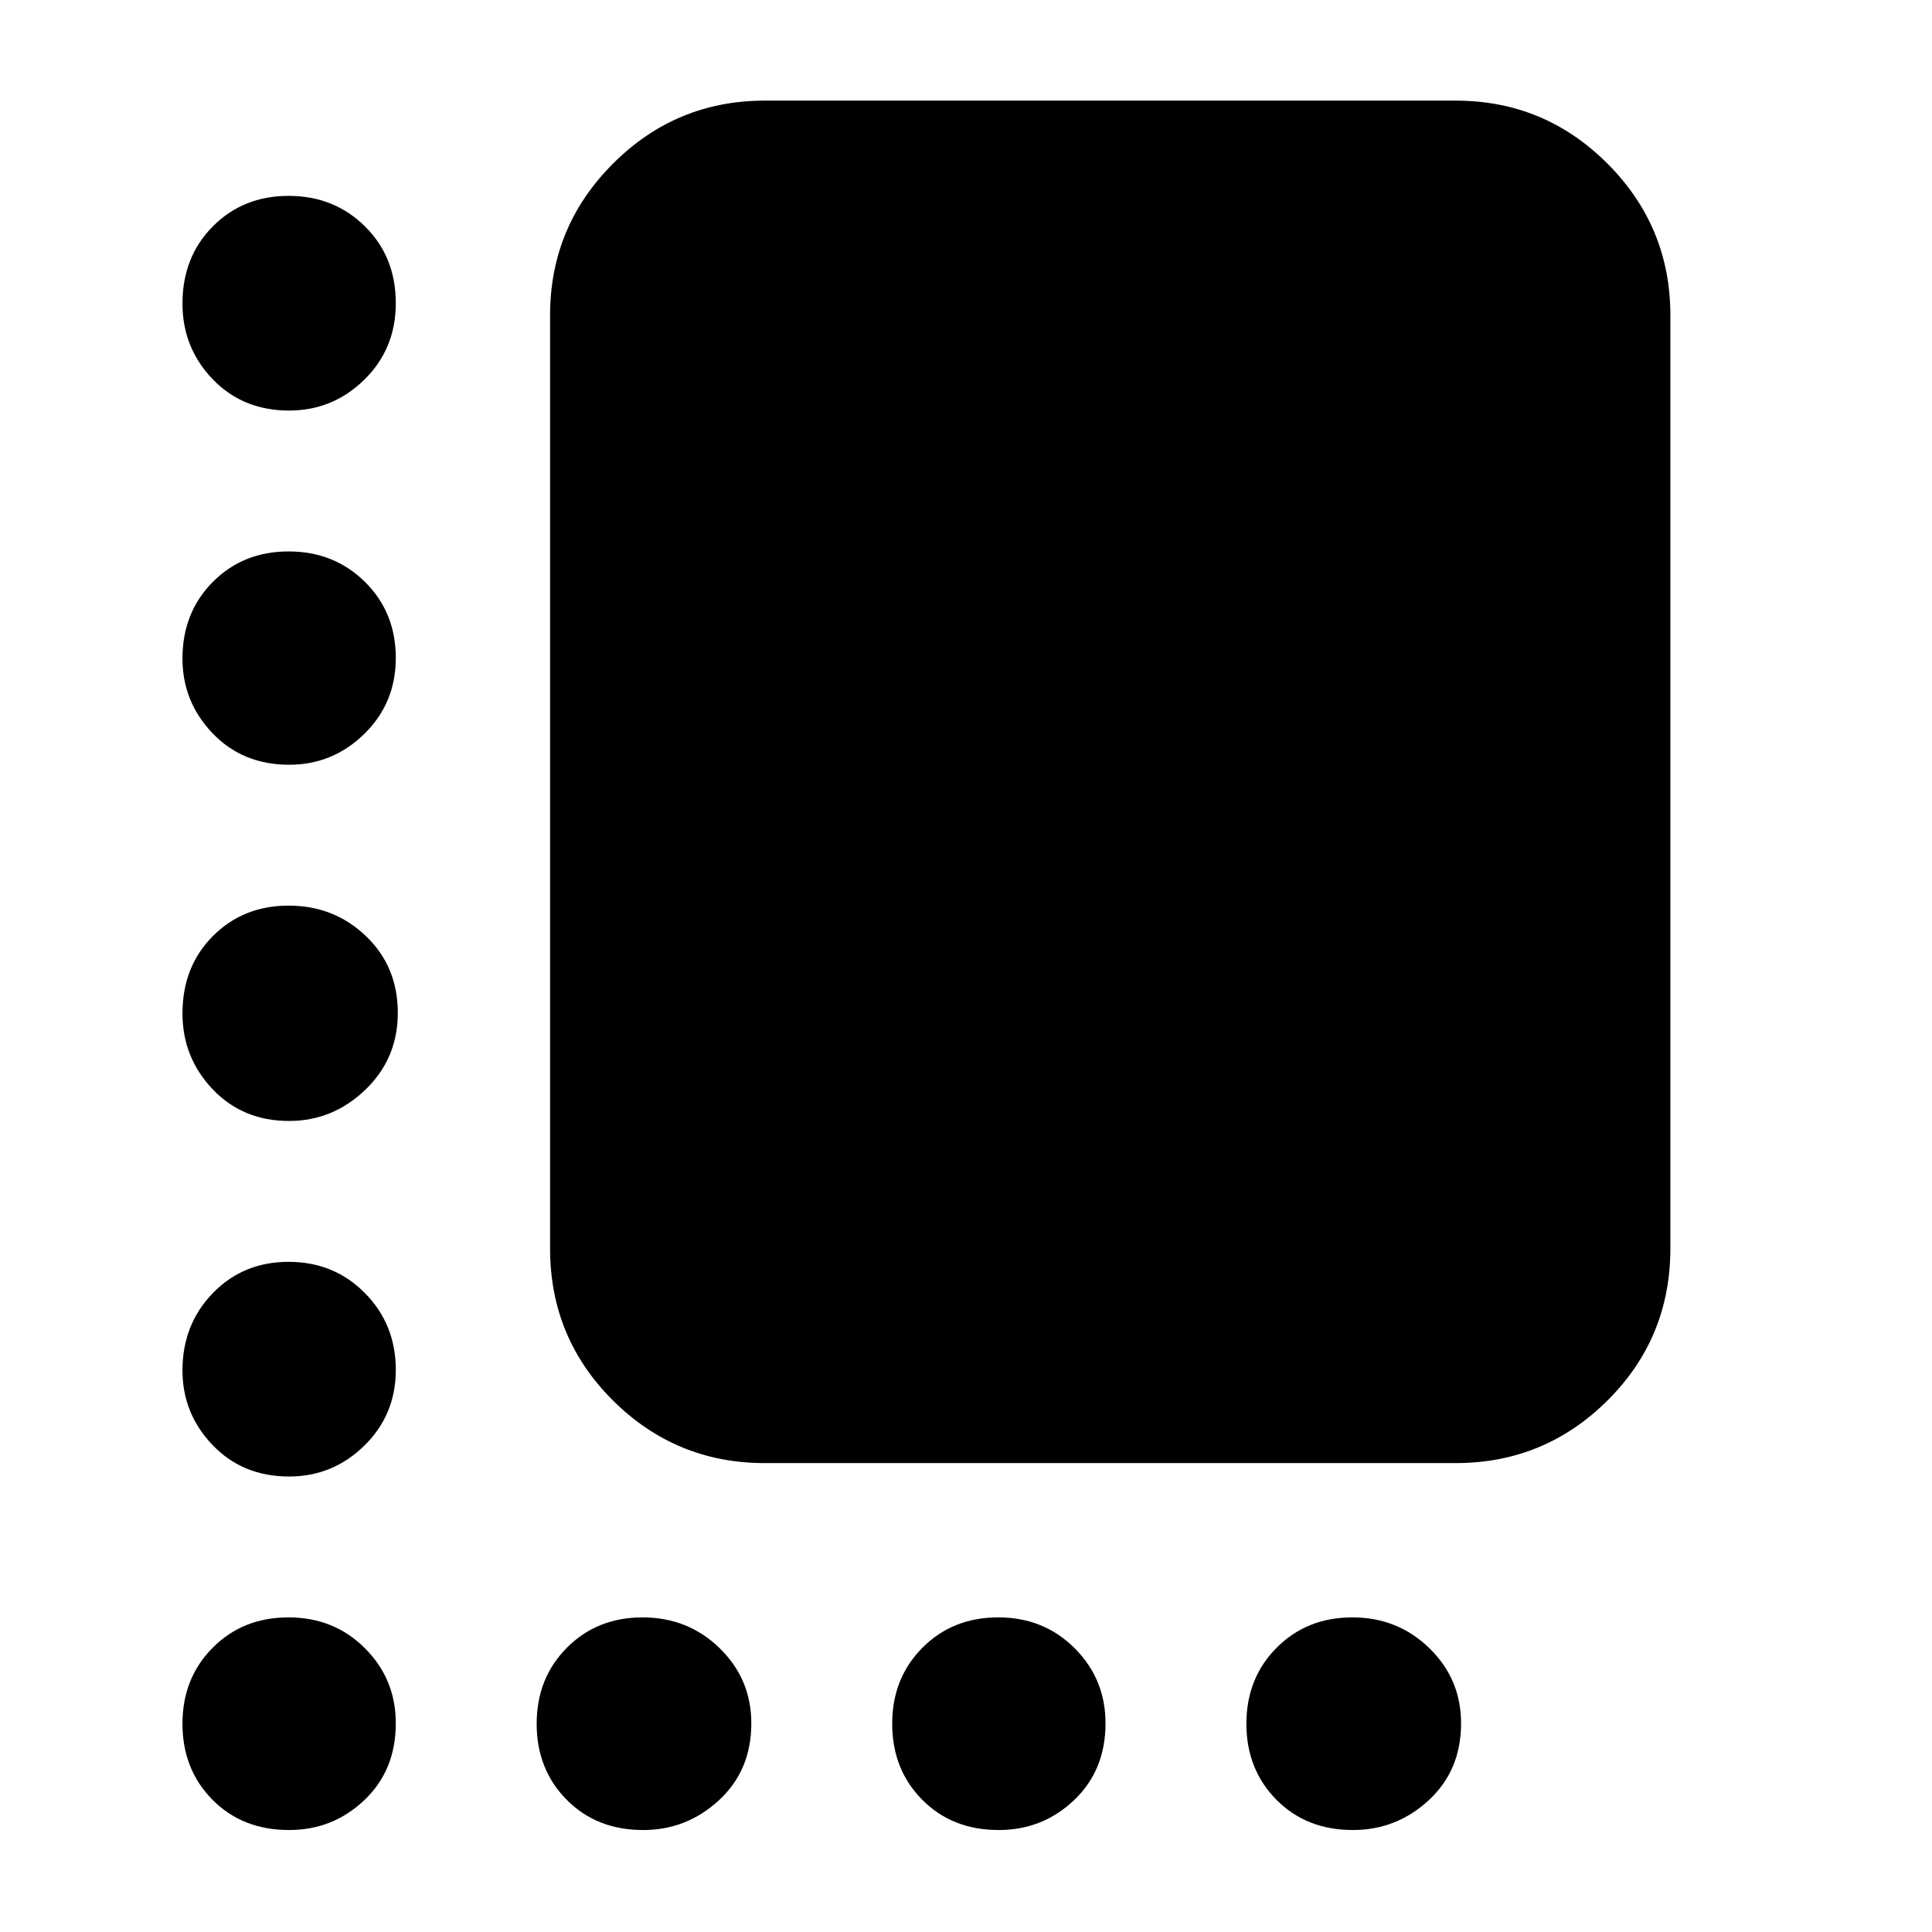 <svg xmlns="http://www.w3.org/2000/svg" height="40" viewBox="0 -960 960 960" width="40"><path d="M380-233q-44.1 0-75.38-31.07-31.29-31.07-31.29-75.6v-463.66q0-44.1 31.29-75.39Q335.9-910 380-910h343.33q44.1 0 75.39 31.28Q830-847.43 830-803.33v463.66q0 44.53-31.28 75.6Q767.43-233 723.33-233H380ZM143.67-756q-23.09 0-38.05-15.64-14.95-15.64-14.95-37.47 0-23.22 15.07-38.39 15.07-15.17 37.67-15.17 22.59 0 37.92 15.14 15.34 15.13 15.34 38.15 0 22.73-15.65 38.05Q165.37-756 143.67-756Zm0 176q-23.09 0-38.05-15.64-14.95-15.64-14.95-37.13 0-22.9 15.07-38.06Q120.81-686 143.41-686q22.59 0 37.92 15.13 15.34 15.14 15.34 37.82 0 22.4-15.65 37.72Q165.37-580 143.67-580Zm0 177q-23.09 0-38.05-15.81-14.95-15.8-14.95-37.63 0-23.23 15.07-38.39Q120.81-510 143.41-510q22.59 0 38.42 15.13 15.84 15.14 15.84 38.15 0 22.74-16.15 38.23Q165.37-403 143.67-403Zm0 176.67q-23.09 0-38.05-15.64-14.95-15.64-14.95-37.08 0-22.83 15.07-38.39Q120.81-333 143.41-333q22.59 0 37.92 15.53 15.34 15.52 15.34 38.15 0 22.34-15.65 37.66-15.65 15.33-37.35 15.33Zm-.07 175.66q-23.16 0-38.05-15.07-14.88-15.07-14.88-37.74 0-22.66 15-37.76 15-15.09 37.67-15.09 22.66 0 37.99 15.33 15.34 15.34 15.34 37.3 0 23.37-15.65 38.2-15.65 14.83-37.42 14.83Zm175.94 0q-23.1 0-37.99-15.07-14.88-15.07-14.88-37.74 0-22.66 15-37.76 15-15.09 37.61-15.09 22.6 0 38.33 15.33 15.72 15.34 15.72 37.3 0 23.37-16.04 38.2-16.04 14.83-37.75 14.83Zm176.73 0q-23.16 0-38.05-15.07-14.89-15.07-14.89-37.74 0-22.66 15.01-37.76 15-15.09 37.66-15.09 22.67 0 38 15.33 15.33 15.34 15.33 37.3 0 23.37-15.65 38.2-15.65 14.83-37.41 14.83Zm175.94 0q-23.1 0-37.99-15.07t-14.89-37.74q0-22.66 15.01-37.76 15-15.09 37.6-15.09 22.61 0 38.33 15.33Q726-125.66 726-103.7q0 23.37-16.04 38.2-16.04 14.83-37.75 14.83Z"/></svg>